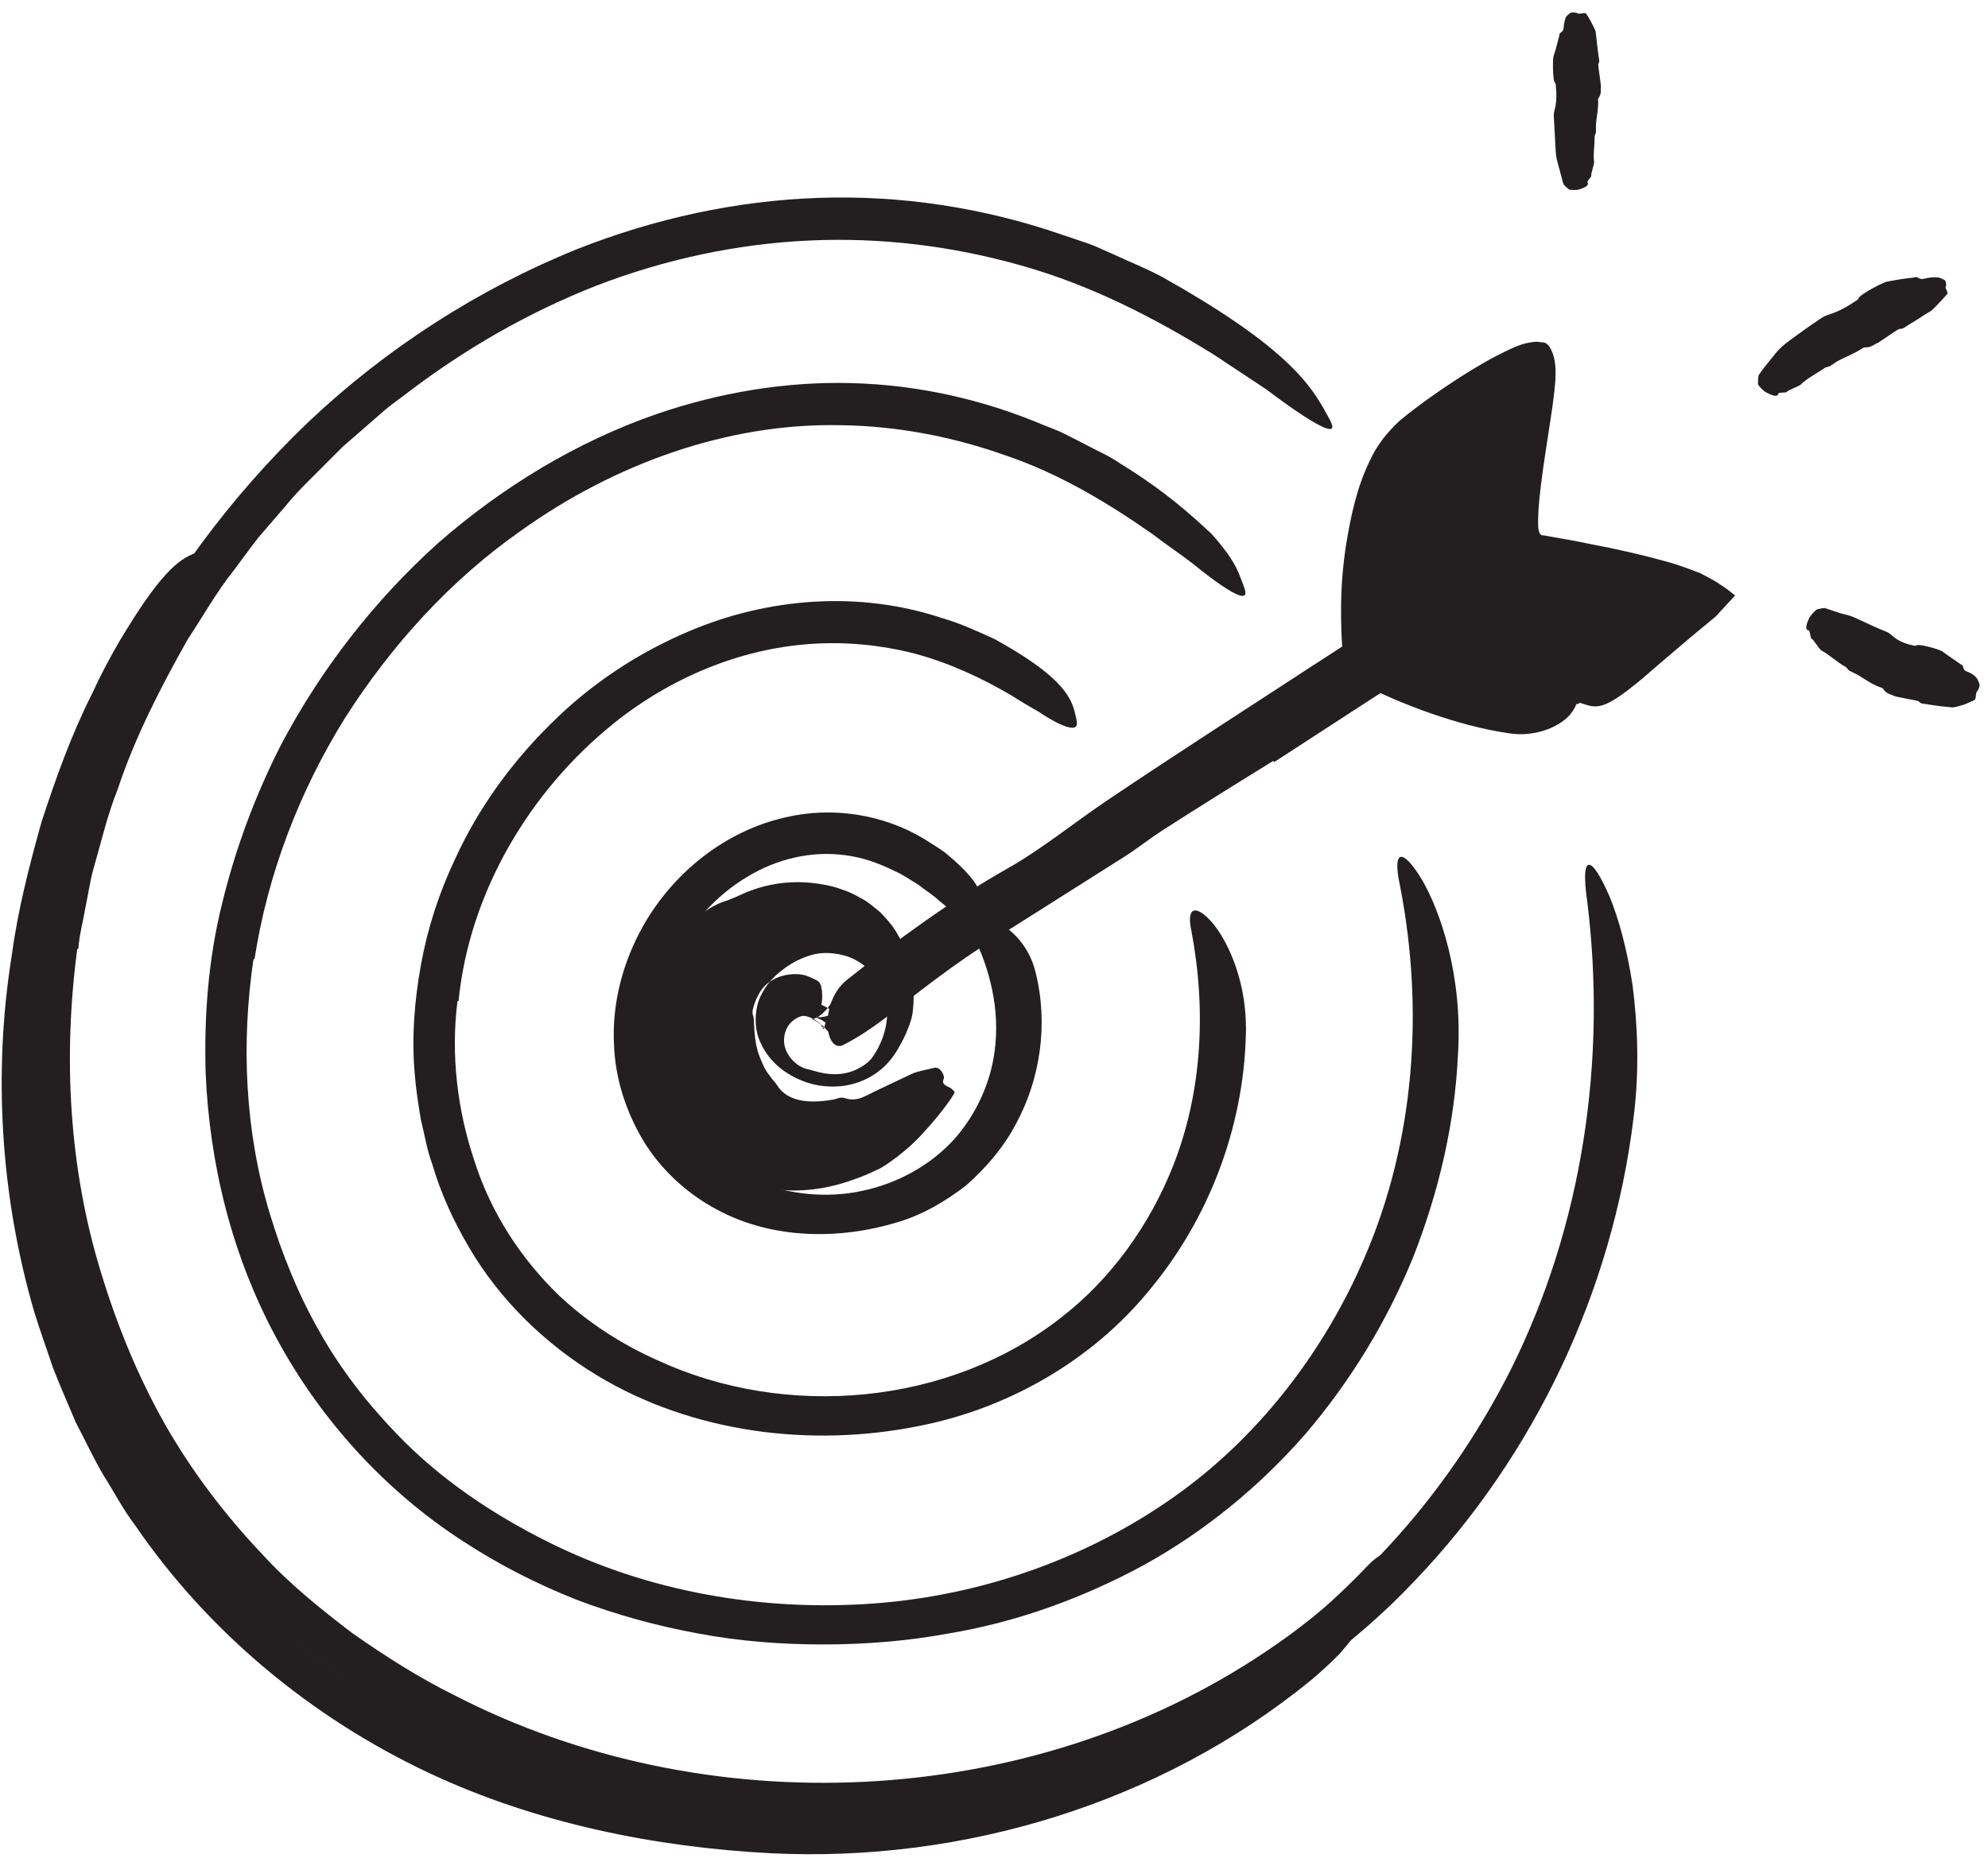 <svg width="95" height="89" viewBox="0 0 95 89" fill="none" xmlns="http://www.w3.org/2000/svg">
<path fill-rule="evenodd" clip-rule="evenodd" d="M31.427 48.13C30.956 50.641 31.814 53.402 33.742 55.093C34.428 55.742 35.309 56.147 36.186 56.503C37.757 57.09 39.538 57.285 41.221 56.914C42.901 56.556 44.481 55.697 45.641 54.404C46.658 53.234 47.335 51.757 47.531 50.234C47.796 48.266 47.316 46.301 46.441 44.581C46.168 44.052 46.599 43.764 47.35 43.975C48.089 44.172 49.14 45.043 49.483 46.455C50.1 48.91 49.732 51.562 48.527 53.759C47.937 54.868 47.115 55.82 46.172 56.654C45.181 57.421 44.093 58.06 42.911 58.411C40.133 59.26 36.938 59.248 34.283 57.826C32.839 57.063 31.583 55.91 30.735 54.508C29.898 53.102 29.396 51.525 29.34 49.914C29.241 47.933 29.775 45.97 30.719 44.279C32.16 41.722 34.63 39.727 37.517 39.07C39.742 38.541 42.183 38.902 44.16 40.097C44.579 40.372 45.026 40.612 45.401 40.951C46.828 42.18 47.016 42.807 46.84 43.417C46.797 43.558 46.77 43.719 46.702 43.831C46.587 44.018 46.35 44.025 46.041 43.884C45.733 43.743 45.361 43.444 44.903 43.072C44.584 42.772 44.212 42.544 43.874 42.278C43.505 42.061 43.156 41.811 42.771 41.64C42.019 41.265 41.233 40.983 40.423 40.88C38.81 40.651 37.126 41.037 35.67 41.931C33.503 43.241 31.86 45.595 31.477 48.134L31.427 48.13Z" fill="#231F20"/>
<path fill-rule="evenodd" clip-rule="evenodd" d="M21.861 47.845C21.541 50.405 21.846 53.022 22.667 55.476C23.45 57.942 24.883 60.161 26.747 61.949C28.124 63.24 29.741 64.273 31.476 65.041C37.56 67.834 45.318 67.193 50.703 62.978C53.089 61.135 54.926 58.563 56.034 55.785C57.47 52.19 57.645 48.209 56.924 44.445C56.681 43.282 57.208 43.241 57.977 44.156C58.716 45.058 59.645 47.067 59.532 49.565C59.401 53.954 57.744 58.279 54.941 61.645C52.154 65.071 48.092 67.358 43.834 68.172C38.762 69.183 33.103 68.501 28.532 65.739C26.041 64.231 23.879 62.128 22.405 59.607C21.669 58.352 21.054 57.016 20.652 55.628C20.398 54.949 20.292 54.227 20.114 53.528C19.995 52.816 19.88 52.1 19.824 51.381C19.66 49.608 19.805 47.821 20.121 46.083C20.437 44.341 20.992 42.65 21.747 41.059C22.855 38.629 24.449 36.435 26.347 34.571C28.234 32.691 30.491 31.198 32.933 30.168C36.719 28.561 41.061 28.226 45.017 29.542C45.9 29.795 46.71 30.174 47.55 30.557C50.544 32.211 51.161 33.211 51.358 34.035C51.398 34.231 51.475 34.458 51.461 34.608C51.436 34.86 51.114 34.833 50.579 34.575C50.312 34.445 49.991 34.257 49.626 34.015C49.245 33.794 48.803 33.543 48.328 33.235C46.879 32.387 45.344 31.678 43.723 31.243C42.099 30.826 40.413 30.66 38.73 30.779C35.365 31.009 32.044 32.389 29.329 34.574C25.306 37.807 22.425 42.665 21.913 47.844L21.861 47.845Z" fill="#231F20"/>
<path fill-rule="evenodd" clip-rule="evenodd" d="M12.112 45.846C11.52 49.884 11.701 54.066 12.89 57.995C13.485 59.963 14.251 61.865 15.265 63.642C16.265 65.426 17.53 67.053 18.95 68.525C21.018 70.691 23.544 72.381 26.223 73.714C30.963 76.081 36.396 77.026 41.708 76.643C47.027 76.259 52.254 74.395 56.552 71.219C60.364 68.398 63.339 64.445 65.197 60.126C67.613 54.553 68.055 48.257 66.903 42.343C66.509 40.511 67.059 40.568 67.957 42.057C68.817 43.533 69.905 46.622 69.672 50.389C69.522 53.709 68.748 56.982 67.537 60.071C66.287 63.146 64.535 66.016 62.383 68.538C60.193 71.047 57.578 73.189 54.671 74.798C51.753 76.381 48.597 77.529 45.334 78.073C43.39 78.432 41.397 78.595 39.395 78.598C37.394 78.601 35.376 78.452 33.39 78.079C31.402 77.716 29.439 77.18 27.544 76.457C25.657 75.712 23.844 74.784 22.151 73.68C18.414 71.268 15.324 67.869 13.215 63.964C11.095 60.051 10.008 55.661 9.826 51.254C9.749 48.545 9.958 45.812 10.615 43.181C11.252 40.549 12.204 38.003 13.43 35.597C15.339 31.98 17.889 28.702 20.924 25.966C23.997 23.279 27.544 21.118 31.389 19.786C34.379 18.762 37.524 18.229 40.669 18.31C43.813 18.387 46.936 19.079 49.841 20.305C50.162 20.439 50.492 20.549 50.801 20.7L51.721 21.168C52.324 21.497 52.972 21.762 53.546 22.163C55.761 23.524 57.011 24.701 57.887 25.508C58.683 26.402 59.058 26.999 59.261 27.565C59.354 27.823 59.501 28.134 59.515 28.317C59.54 28.628 59.119 28.487 58.365 27.975C57.987 27.718 57.526 27.369 56.993 26.935C56.451 26.511 55.782 26.071 55.073 25.527C52.907 24.01 50.593 22.626 48.057 21.768C45.543 20.874 42.883 20.36 40.19 20.323C34.786 20.204 29.375 22.163 24.892 25.367C21.525 27.724 18.699 30.843 16.482 34.325C14.302 37.832 12.79 41.772 12.163 45.843L12.112 45.846Z" fill="#231F20"/>
<path fill-rule="evenodd" clip-rule="evenodd" d="M3.691 45.358C3.009 50.517 3.291 55.842 4.833 60.842C5.596 63.345 6.582 65.767 7.864 68.039C9.152 70.306 10.74 72.396 12.534 74.288C13.821 75.696 15.314 76.897 16.827 78.051C18.389 79.144 19.997 80.177 21.71 81.023C33.693 87.21 49.13 86.558 60.451 78.964C65.475 75.626 69.489 70.816 72.184 65.484C75.628 58.592 76.794 50.674 75.846 43.065C75.507 40.705 76.063 40.876 76.917 42.853C77.325 43.845 77.749 45.307 78.019 47.124C78.249 48.938 78.358 51.111 78.061 53.435C77.058 61.673 73.349 69.552 67.604 75.557C64.746 78.587 61.303 81.031 57.609 82.913C53.904 84.797 49.876 85.981 45.79 86.615C43.338 86.957 40.841 87.124 38.33 87.081C35.819 87.003 33.302 86.727 30.816 86.239C25.86 85.213 21.014 83.32 16.83 80.449C14.53 78.885 12.387 77.071 10.517 75.002C8.654 72.93 7.045 70.633 5.726 68.184C3.075 63.277 1.684 57.78 1.404 52.252C1.035 45.427 2.67 38.602 5.618 32.508C7.917 27.91 11.027 23.721 14.736 20.17C18.468 16.643 22.851 13.819 27.583 11.905C31.276 10.448 35.179 9.591 39.119 9.458C43.056 9.321 47.016 9.925 50.755 11.219C51.168 11.358 51.579 11.497 51.989 11.635C52.398 11.777 52.782 11.977 53.18 12.144C53.963 12.507 54.772 12.829 55.547 13.242C61.242 16.435 62.503 18.241 63.221 19.47C63.377 19.765 63.605 20.123 63.659 20.33C63.748 20.679 63.242 20.495 62.279 19.869C61.798 19.557 61.202 19.133 60.508 18.608C59.781 18.127 58.938 17.569 57.991 16.941C55.137 15.171 52.089 13.613 48.803 12.691C45.529 11.761 42.094 11.334 38.653 11.497C35.213 11.655 31.777 12.393 28.514 13.647C25.258 14.923 22.179 16.694 19.383 18.84L18.597 19.429C18.34 19.633 18.1 19.858 17.851 20.07L16.366 21.363L14.975 22.758C14.505 23.217 14.047 23.689 13.632 24.2L12.345 25.695C11.939 26.213 11.557 26.75 11.161 27.276C10.337 28.306 9.698 29.463 8.969 30.56C7.68 32.852 6.462 35.206 5.63 37.707C5.138 38.932 4.843 40.216 4.48 41.48C4.294 42.112 4.215 42.768 4.076 43.41C3.968 44.058 3.787 44.695 3.743 45.352L3.691 45.358Z" fill="#231F20"/>
<path fill-rule="evenodd" clip-rule="evenodd" d="M60.847 36.367C59.077 37.457 57.31 38.558 55.559 39.683C54.92 40.094 54.328 40.57 53.687 40.975L46.895 45.272C45.895 45.915 44.937 46.627 43.999 47.339C42.799 48.257 41.645 49.269 40.29 49.948C39.882 50.151 39.563 49.678 39.546 48.982C39.533 48.287 39.783 47.385 40.467 46.837C42.897 44.907 45.394 43.076 48.123 41.522C49.759 40.6 51.266 39.367 52.849 38.296C54.59 37.118 56.352 35.971 58.111 34.819L61.366 32.703C63 31.623 64.677 30.588 66.268 29.467C67.513 28.603 68.645 27.623 69.855 26.718C70.121 26.519 70.362 26.296 70.644 26.112C71.7 25.447 72.146 25.416 72.75 25.922C72.888 26.037 73.041 26.141 73.157 26.269C73.544 26.703 73.362 27.375 72.71 28C70.761 29.839 68.499 31.456 66.155 33.003C64.404 34.14 62.645 35.284 60.89 36.423L60.847 36.367Z" fill="#231F20"/>
<path fill-rule="evenodd" clip-rule="evenodd" d="M75.447 33.627C71.984 34.624 65.496 31.456 65.496 31.456C65.496 31.456 64.301 23.495 67.497 20.819C67.948 20.442 71.219 17.853 73.359 17.101C74.185 16.812 72.081 25.375 73.111 26.159C73.111 26.159 80.711 27.166 82.019 28.557L75.447 33.627Z" fill="#231F20"/>
<path fill-rule="evenodd" clip-rule="evenodd" d="M71.772 22.147C71.967 20.852 72.288 18.837 72.272 19.107C72.279 19.045 72.312 18.957 72.276 18.9C72.222 18.902 72.164 18.921 72.103 18.941C72.041 18.962 71.975 18.988 71.906 19.02C71.875 19.036 71.9 19.019 71.827 19.06L71.609 19.185L71.174 19.447C70.33 19.968 69.534 20.585 68.727 21.174L68.207 21.561C68.061 21.684 67.959 21.801 67.826 21.918C67.688 22.017 67.605 22.197 67.488 22.335C67.371 22.471 67.277 22.637 67.192 22.813C66.816 23.484 66.564 24.287 66.398 25.118C66.05 26.781 66.009 28.568 66.108 30.323L66.134 30.714L66.16 30.973L66.363 31.071L66.635 31.19C66.916 31.313 67.2 31.426 67.484 31.538C68.055 31.758 68.63 31.958 69.207 32.137C71.11 32.7 73.11 33.075 74.875 33.008C75.398 32.972 75.559 33.466 75.088 34.079C74.629 34.699 73.401 35.254 72.11 35.049C70.806 34.857 69.582 34.514 68.395 34.103C67.8 33.901 67.221 33.668 66.644 33.428L65.788 33.047L65.08 32.713L64.301 32.329C64.245 31.898 64.196 31.469 64.155 31.038L64.129 30.746L64.12 30.569L64.101 30.216C64.084 29.746 64.081 29.275 64.087 28.805C64.105 27.862 64.186 26.914 64.336 25.968C64.559 24.649 64.832 23.28 65.494 21.947C65.804 21.277 66.3 20.649 66.888 20.104C67.43 19.66 67.944 19.276 68.489 18.891C69.084 18.474 69.689 18.071 70.316 17.689L70.791 17.407C70.964 17.309 71.274 17.123 71.508 17.011C72.006 16.762 72.532 16.485 72.973 16.395C73.191 16.356 73.415 16.308 73.571 16.349C73.658 16.363 73.742 16.358 73.832 16.385C73.931 16.424 74.011 16.52 74.055 16.594C74.251 16.901 74.338 17.314 74.337 17.837C74.334 18.358 74.251 18.93 74.18 19.477L74.015 20.574C73.882 21.438 73.745 22.296 73.641 23.148C73.588 23.572 73.543 23.996 73.517 24.41C73.506 24.6 73.5 24.859 73.5 24.98C73.502 25.091 73.502 25.205 73.524 25.317C73.543 25.44 73.596 25.607 73.751 25.586L75.221 25.848L77.002 26.202C77.594 26.328 78.185 26.466 78.775 26.611C79.388 26.784 79.862 26.87 80.743 27.205L81.249 27.395L81.689 27.629C81.998 27.78 82.239 27.965 82.515 28.148C82.646 28.254 82.799 28.36 82.914 28.466L82.606 28.795L81.987 29.467L81.116 30.188L80.394 30.794L79.242 31.776C78.901 32.064 78.581 32.359 78.231 32.641C76.937 33.684 76.435 33.899 75.824 33.693C75.685 33.646 75.526 33.615 75.414 33.546C75.034 33.315 75.361 32.629 76.25 31.789C76.908 31.166 77.589 30.551 78.287 29.942L79.346 29.033L79.469 28.929L79.475 28.914L79.485 28.888C79.49 28.874 79.493 28.862 79.493 28.852C79.511 28.814 79.413 28.815 79.407 28.821L79.401 28.824C79.401 28.824 79.401 28.825 79.397 28.825C79.397 28.825 79.401 28.827 79.328 28.805C79.118 28.743 78.904 28.682 78.683 28.628C78.248 28.512 77.798 28.41 77.348 28.309C76.662 28.157 75.962 28.023 75.263 27.89L74.207 27.704L73.563 27.599L72.486 27.441C72.386 27.322 72.278 27.24 72.188 27.123C72.081 27.008 71.978 26.893 71.88 26.775C71.731 26.505 71.605 26.212 71.564 25.876C71.496 25.57 71.493 25.167 71.485 24.905C71.484 24.7 71.493 24.51 71.502 24.316C71.546 23.561 71.631 22.848 71.722 22.145L71.772 22.147Z" fill="#231F20"/>
<path fill-rule="evenodd" clip-rule="evenodd" d="M6.136 68.544C8.811 73.667 12.919 78.031 17.879 81.092C19.675 82.237 21.637 83.086 23.594 83.914C27.088 85.29 30.786 86.17 34.544 86.535C38.306 86.865 42.121 86.67 45.839 85.946C49.14 85.302 52.353 84.135 55.293 82.577C57.194 81.591 58.958 80.367 60.659 79.08C62.307 77.725 63.938 76.341 65.405 74.784C66.345 73.846 66.64 74.293 66.238 75.49C66.026 76.078 65.688 76.905 65.064 77.726C64.763 78.144 64.415 78.586 64.025 79.036C63.612 79.46 63.148 79.886 62.649 80.307C55.452 86.184 46.034 89.036 36.833 88.577C31.337 88.294 25.631 87.15 20.515 84.748C14.908 82.115 9.962 78.022 6.464 72.913C5.885 72.156 5.451 71.302 4.938 70.502C4.461 69.68 4.059 68.815 3.617 67.975C3.25 67.1 2.862 66.231 2.522 65.347C2.223 64.448 1.897 63.559 1.622 62.655C0.025 57.143 -0.336 51.266 0.563 45.657C0.858 43.466 1.407 41.345 1.997 39.242C2.679 37.17 3.412 35.107 4.403 33.149C4.806 32.27 5.248 31.434 5.741 30.593C7.599 27.488 8.509 26.709 9.377 26.422C9.578 26.359 9.811 26.252 9.967 26.25C10.231 26.245 10.212 26.584 9.951 27.181C9.696 27.785 9.16 28.617 8.529 29.719C6.595 32.94 4.94 36.434 3.824 40.148C2.706 43.858 2.075 47.761 2.063 51.681C2.09 57.481 3.423 63.378 6.177 68.514L6.136 68.544Z" fill="#231F20"/>
<path fill-rule="evenodd" clip-rule="evenodd" d="M38.684 51.122C38.014 51.019 37.444 50.334 37.467 49.707C37.479 49.086 37.864 48.702 38.288 48.573C38.557 48.478 39.145 48.829 39.213 48.948C39.26 49.081 39.369 49.164 39.45 49.147C39.416 49.149 39.374 49.157 39.34 49.169C39.333 49.169 39.322 49.17 39.31 49.176C39.259 49.202 39.316 49.171 39.306 49.172C39.3 49.176 39.35 49.137 39.362 49.106C39.403 49.055 39.432 48.975 39.441 48.917C39.45 48.859 39.436 48.862 39.45 48.891C39.456 48.917 39.455 48.868 39.316 48.785C39.266 48.75 39.216 48.725 39.167 48.708C39.15 48.705 39.115 48.691 39.072 48.67L39.057 48.658C39.047 48.652 39.029 48.626 39.015 48.614C39.313 48.635 39.596 48.553 39.649 48.505C39.724 48.454 39.672 48.474 39.644 48.568C39.611 48.662 39.607 48.789 39.621 48.913C39.635 49.027 39.668 49.165 39.725 49.293C39.752 49.364 39.79 49.445 39.825 49.498C39.819 49.513 39.807 49.532 39.797 49.544C39.757 49.54 39.86 49.633 39.688 49.425C39.63 49.354 39.564 49.285 39.497 49.222C39.455 49.168 39.407 49.116 39.355 49.069C39.302 49.02 39.244 48.974 39.183 48.933C39.149 48.9 39.109 48.869 39.065 48.842C38.954 48.782 38.917 48.757 38.855 48.737C38.609 48.694 38.933 48.769 39.224 48.504C39.543 48.268 39.741 47.914 39.773 47.822C39.814 47.71 39.751 47.858 39.763 48.056C39.763 48.253 39.842 48.43 39.842 48.417C39.842 48.417 39.725 48.256 39.365 48.077C39.347 48.072 39.23 48.01 39.25 48.02L39.251 48.014C39.255 48.018 39.255 47.997 39.258 47.98C39.268 47.958 39.27 47.896 39.279 47.839C39.295 47.716 39.291 47.531 39.28 47.34C39.239 47.239 39.254 47.097 39.208 47.06C39.151 46.937 39.149 46.939 39.049 46.868C38.952 46.817 38.767 46.721 38.507 46.624C38.05 46.493 37.394 46.557 36.945 46.826C36.716 46.95 36.533 47.111 36.42 47.266C36.279 47.453 36.137 47.721 36.05 47.989C35.993 48.172 35.911 48.364 35.999 48.58C36.061 48.743 35.988 49.65 36.272 50.431C36.419 50.814 36.555 51.135 36.747 51.368C36.931 51.642 37.072 51.759 37.109 51.833C37.307 52.151 37.574 52.392 38.034 52.534C38.485 52.681 39.112 52.678 39.78 52.561C39.97 52.541 40.147 52.408 40.376 52.487C40.916 52.67 41.321 52.404 41.739 52.196C42.339 51.91 42.938 51.627 43.562 51.331C43.872 51.187 44.261 51.14 44.623 51.042C44.953 50.956 45.152 51.437 45.101 51.554C44.953 51.885 45.309 51.9 45.47 52.036C45.525 52.084 45.594 52.146 45.619 52.2C45.644 52.257 45.004 53.191 44.164 54.096C43.353 55.026 42.22 55.786 41.965 55.89C41.924 55.892 41.528 56.127 40.825 56.365C40.143 56.619 39.146 56.897 37.98 56.901C36.832 56.917 35.507 56.592 34.63 56.02C33.739 55.488 33.204 54.932 33.046 54.758C32.672 54.397 32.415 53.91 32.212 53.419C32.191 53.362 31.926 52.949 31.669 52.313C31.414 51.676 31.193 50.817 31.123 49.943C30.935 48.188 31.547 46.425 31.625 46.306C31.929 45.639 32.282 44.981 32.781 44.388C33.343 43.749 34.019 43.252 34.75 43.039C35.032 42.932 35.297 42.82 35.561 42.692C36.71 42.2 37.953 42.042 39.243 42.26C39.566 42.316 39.887 42.381 40.215 42.507C40.539 42.605 40.861 42.767 41.176 42.948C41.492 43.106 41.786 43.378 42.07 43.608C42.33 43.884 42.6 44.17 42.796 44.49C42.987 44.824 43.198 45.162 43.299 45.51C43.429 45.861 43.532 46.211 43.568 46.544L43.64 47.053C43.653 47.213 43.653 47.353 43.658 47.505C43.668 47.8 43.648 48.123 43.604 48.454C43.569 48.696 43.479 48.931 43.38 49.186C43.265 49.499 43.095 49.819 42.898 50.154C42.65 50.587 42.279 51.027 41.798 51.339C41.324 51.656 40.778 51.843 40.257 51.907C39.207 52.019 38.298 51.759 37.462 51.187C37.053 50.884 36.629 50.482 36.333 49.813C36.018 49.163 36.038 48.147 36.401 47.504C36.743 46.85 37.166 46.522 37.532 46.25C37.864 46.014 38.326 45.758 38.859 45.624C39.096 45.561 39.631 45.476 40.332 45.666C41.025 45.831 41.877 46.484 42.178 47.305C42.507 48.125 42.4 48.845 42.262 49.339C42.113 49.864 41.859 50.304 41.683 50.539C41.514 50.819 40.864 51.263 40.19 51.324C39.516 51.409 38.943 51.187 38.684 51.122Z" fill="#231F20"/>
<path fill-rule="evenodd" clip-rule="evenodd" d="M75.859 8.716C75.95 8.85 75.773 8.961 75.441 9.061C75.335 9.092 75.013 9.087 74.967 9.049C74.877 8.975 74.79 8.899 74.726 8.823C74.689 8.776 74.514 8.039 74.437 7.788C74.363 7.546 74.342 7.303 74.333 7.06L74.252 5.58C74.247 5.47 74.259 5.36 74.29 5.251C74.395 4.876 74.383 4.5 74.35 4.124C74.345 4.061 74.355 3.997 74.296 3.937C74.197 3.837 74.193 2.817 74.239 2.685C74.354 2.358 74.424 2.029 74.515 1.7C74.528 1.654 74.505 1.604 74.576 1.561C74.74 1.462 74.713 1.361 74.725 1.259C74.742 1.118 74.768 0.978 74.823 0.837C74.85 0.767 74.944 0.699 75.019 0.631C75.088 0.568 75.335 0.601 75.362 0.623C75.44 0.687 75.556 0.636 75.659 0.63C75.695 0.627 75.739 0.625 75.767 0.628C75.83 0.635 76.258 1.444 76.254 1.532C76.255 1.542 76.289 1.841 76.325 2.158C76.362 2.473 76.403 2.802 76.419 2.869C76.436 2.939 76.398 3.009 76.374 3.08C76.364 3.113 76.505 4.058 76.501 4.095C76.486 4.291 76.54 4.487 76.39 4.683C76.361 4.72 76.367 4.761 76.37 4.799C76.385 5.136 76.32 5.472 76.278 5.809C76.255 5.98 76.271 6.152 76.265 6.325C76.263 6.355 76.243 6.386 76.233 6.417C76.22 6.456 76.2 6.496 76.201 6.534C76.207 6.941 76.124 7.348 76.176 7.755C76.186 7.849 76.02 8.296 76.04 8.404C76.05 8.465 75.822 8.662 75.859 8.716Z" fill="#231F20"/>
<path fill-rule="evenodd" clip-rule="evenodd" d="M84.983 18.812C84.944 18.991 84.724 18.927 84.374 18.741C84.262 18.681 84.009 18.42 84.008 18.35C84.007 18.214 84.01 18.077 84.035 17.958C84.044 17.87 84.648 17.136 84.854 16.882C85.052 16.639 85.288 16.441 85.532 16.264C86.03 15.9 86.524 15.54 87.035 15.204C87.148 15.129 87.273 15.073 87.406 15.032C87.863 14.891 88.264 14.663 88.65 14.403C88.715 14.36 88.789 14.331 88.825 14.239C88.876 14.081 90.003 13.481 90.18 13.46C90.598 13.38 91.017 13.309 91.451 13.267C91.512 13.261 91.564 13.218 91.641 13.268C91.817 13.383 91.931 13.32 92.058 13.295C92.235 13.259 92.418 13.244 92.611 13.26C92.707 13.267 92.814 13.332 92.913 13.378C93.003 13.42 93.012 13.641 92.993 13.672C92.937 13.76 93.021 13.845 93.048 13.931C93.058 13.96 93.07 13.999 93.073 14.024C93.059 14.059 92.366 14.81 92.284 14.856C92.272 14.866 91.979 15.028 91.679 15.236C91.377 15.43 91.049 15.616 90.989 15.668C90.924 15.717 90.832 15.712 90.749 15.726C90.707 15.728 89.805 16.349 89.767 16.371C89.557 16.456 89.394 16.627 89.12 16.603C89.067 16.598 89.03 16.628 88.993 16.652C88.667 16.869 88.299 17.013 87.947 17.188C87.765 17.275 87.608 17.399 87.44 17.506C87.41 17.524 87.367 17.525 87.331 17.537C87.287 17.551 87.236 17.558 87.2 17.584C86.815 17.855 86.38 18.058 86.044 18.387C85.971 18.463 85.454 18.634 85.381 18.734C85.34 18.786 84.999 18.738 84.983 18.812Z" fill="#231F20"/>
<path fill-rule="evenodd" clip-rule="evenodd" d="M86.431 30.13C86.253 30.113 86.291 29.874 86.466 29.522C86.521 29.411 86.771 29.141 86.835 29.125C86.962 29.096 87.085 29.067 87.19 29.06C87.251 29.065 87.946 29.335 88.201 29.375C88.442 29.43 88.651 29.524 88.857 29.624C89.281 29.819 89.698 30.021 90.139 30.192C90.237 30.23 90.321 30.293 90.405 30.367C90.687 30.628 91.033 30.765 91.399 30.845C91.46 30.858 91.516 30.889 91.597 30.84C91.722 30.767 92.699 31.044 92.814 31.131C93.096 31.346 93.393 31.53 93.685 31.744C93.727 31.773 93.784 31.762 93.803 31.858C93.849 32.079 93.959 32.077 94.056 32.121C94.192 32.18 94.325 32.255 94.442 32.386C94.5 32.446 94.54 32.574 94.587 32.676C94.629 32.769 94.531 33.001 94.5 33.023C94.415 33.086 94.435 33.219 94.413 33.322C94.406 33.358 94.396 33.405 94.386 33.432C94.374 33.46 94.125 33.566 93.864 33.676C93.61 33.754 93.345 33.824 93.301 33.812C93.29 33.81 92.97 33.777 92.629 33.743C92.299 33.693 91.953 33.642 91.865 33.628C91.787 33.625 91.727 33.555 91.663 33.505C91.635 33.491 90.603 33.305 90.563 33.279C90.367 33.185 90.135 33.169 89.996 32.929C89.969 32.881 89.925 32.873 89.883 32.861C89.525 32.742 89.205 32.525 88.883 32.32C88.719 32.215 88.537 32.144 88.366 32.053C88.334 32.036 88.316 31.998 88.29 31.97C88.258 31.936 88.231 31.893 88.192 31.873C87.786 31.653 87.453 31.317 87.047 31.095C86.948 31.047 86.669 30.575 86.564 30.517C86.501 30.486 86.502 30.135 86.431 30.13Z" fill="#231F20"/>
</svg>
